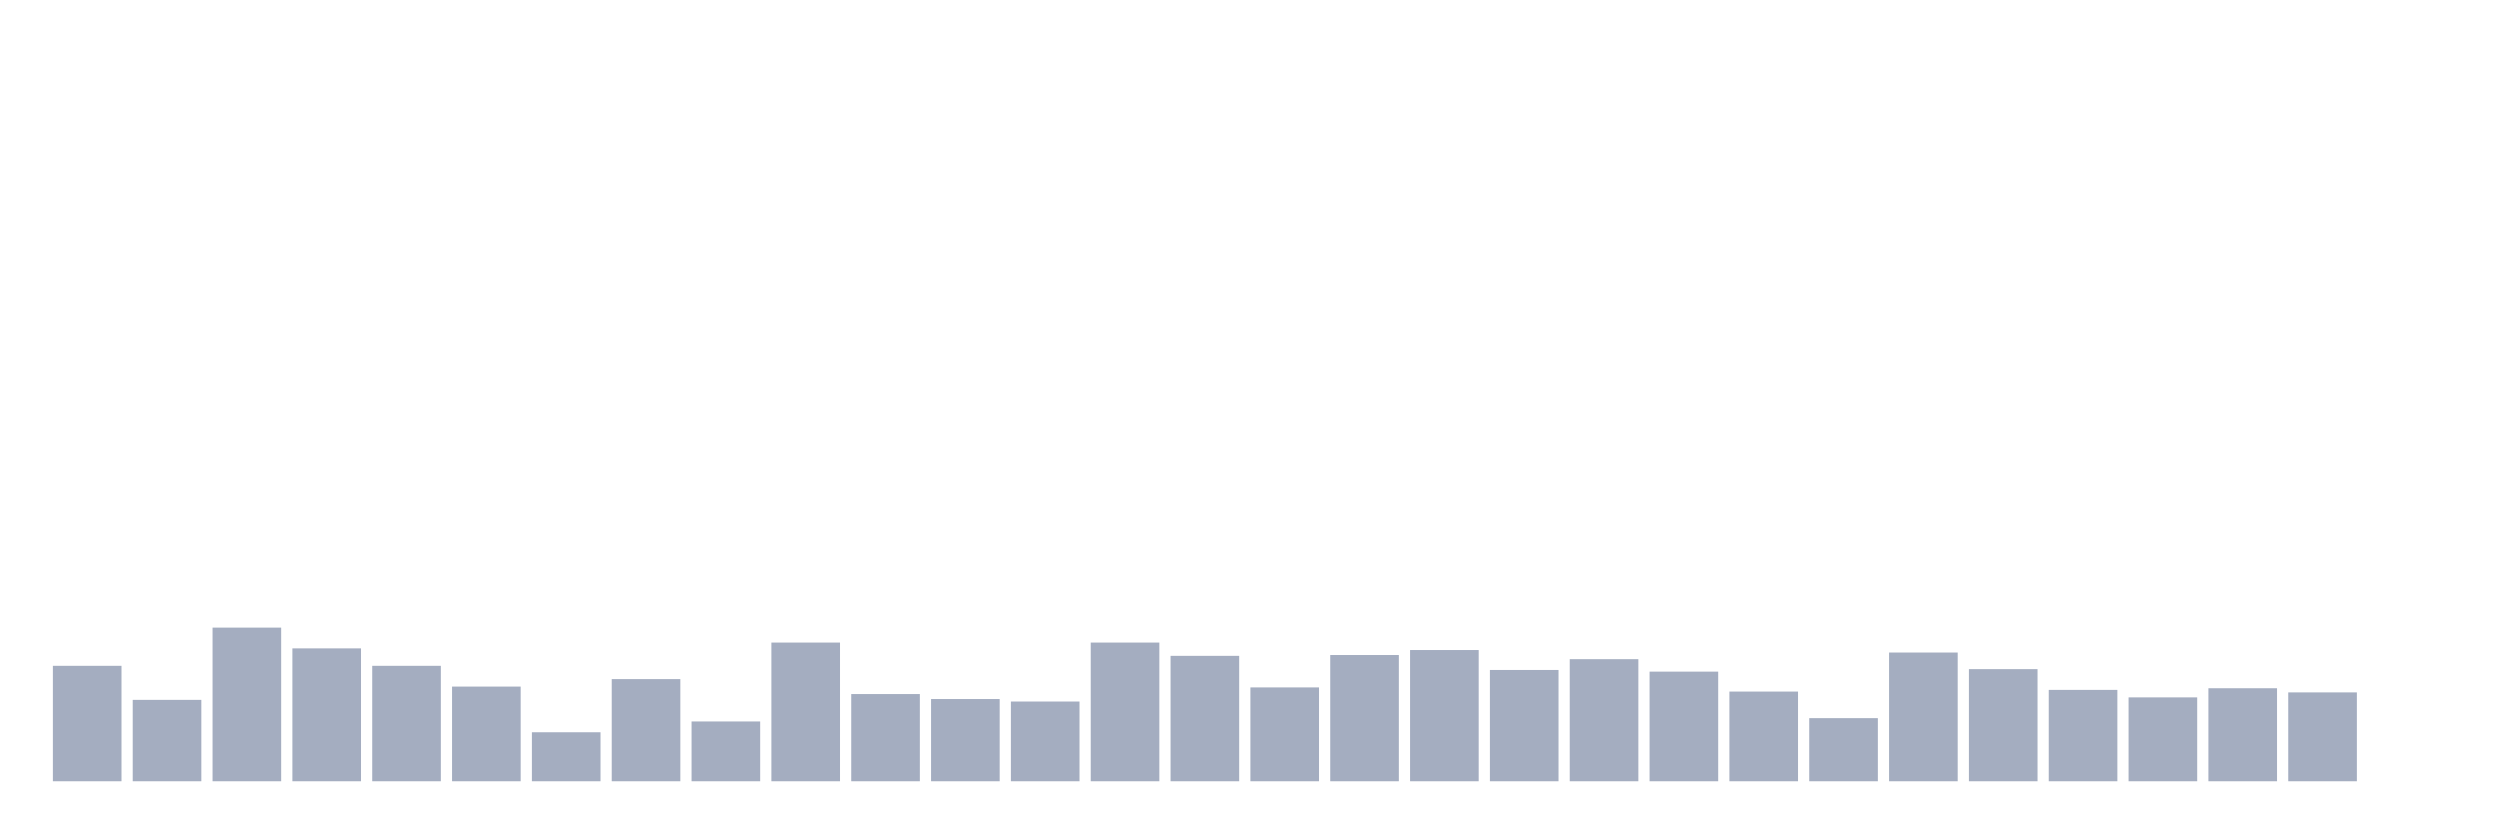 <svg xmlns="http://www.w3.org/2000/svg" viewBox="0 0 480 160"><g transform="translate(10,10)"><rect class="bar" x="0.153" width="13.175" y="117.836" height="22.164" fill="rgb(164,173,192)"></rect><rect class="bar" x="15.482" width="13.175" y="124.374" height="15.626" fill="rgb(164,173,192)"></rect><rect class="bar" x="30.81" width="13.175" y="110.501" height="29.499" fill="rgb(164,173,192)"></rect><rect class="bar" x="46.138" width="13.175" y="114.487" height="25.513" fill="rgb(164,173,192)"></rect><rect class="bar" x="61.466" width="13.175" y="117.836" height="22.164" fill="rgb(164,173,192)"></rect><rect class="bar" x="76.794" width="13.175" y="121.822" height="18.178" fill="rgb(164,173,192)"></rect><rect class="bar" x="92.123" width="13.175" y="130.592" height="9.408" fill="rgb(164,173,192)"></rect><rect class="bar" x="107.451" width="13.175" y="120.387" height="19.613" fill="rgb(164,173,192)"></rect><rect class="bar" x="122.779" width="13.175" y="128.519" height="11.481" fill="rgb(164,173,192)"></rect><rect class="bar" x="138.107" width="13.175" y="113.371" height="26.629" fill="rgb(164,173,192)"></rect><rect class="bar" x="153.436" width="13.175" y="123.257" height="16.743" fill="rgb(164,173,192)"></rect><rect class="bar" x="168.764" width="13.175" y="124.214" height="15.786" fill="rgb(164,173,192)"></rect><rect class="bar" x="184.092" width="13.175" y="124.692" height="15.308" fill="rgb(164,173,192)"></rect><rect class="bar" x="199.42" width="13.175" y="113.371" height="26.629" fill="rgb(164,173,192)"></rect><rect class="bar" x="214.748" width="13.175" y="115.923" height="24.077" fill="rgb(164,173,192)"></rect><rect class="bar" x="230.077" width="13.175" y="121.982" height="18.018" fill="rgb(164,173,192)"></rect><rect class="bar" x="245.405" width="13.175" y="115.763" height="24.237" fill="rgb(164,173,192)"></rect><rect class="bar" x="260.733" width="13.175" y="114.806" height="25.194" fill="rgb(164,173,192)"></rect><rect class="bar" x="276.061" width="13.175" y="118.633" height="21.367" fill="rgb(164,173,192)"></rect><rect class="bar" x="291.39" width="13.175" y="116.56" height="23.44" fill="rgb(164,173,192)"></rect><rect class="bar" x="306.718" width="13.175" y="118.952" height="21.048" fill="rgb(164,173,192)"></rect><rect class="bar" x="322.046" width="13.175" y="122.779" height="17.221" fill="rgb(164,173,192)"></rect><rect class="bar" x="337.374" width="13.175" y="127.882" height="12.118" fill="rgb(164,173,192)"></rect><rect class="bar" x="352.702" width="13.175" y="115.285" height="24.715" fill="rgb(164,173,192)"></rect><rect class="bar" x="368.031" width="13.175" y="118.474" height="21.526" fill="rgb(164,173,192)"></rect><rect class="bar" x="383.359" width="13.175" y="122.46" height="17.54" fill="rgb(164,173,192)"></rect><rect class="bar" x="398.687" width="13.175" y="123.895" height="16.105" fill="rgb(164,173,192)"></rect><rect class="bar" x="414.015" width="13.175" y="122.141" height="17.859" fill="rgb(164,173,192)"></rect><rect class="bar" x="429.344" width="13.175" y="122.938" height="17.062" fill="rgb(164,173,192)"></rect><rect class="bar" x="444.672" width="13.175" y="140" height="0" fill="rgb(164,173,192)"></rect></g></svg>